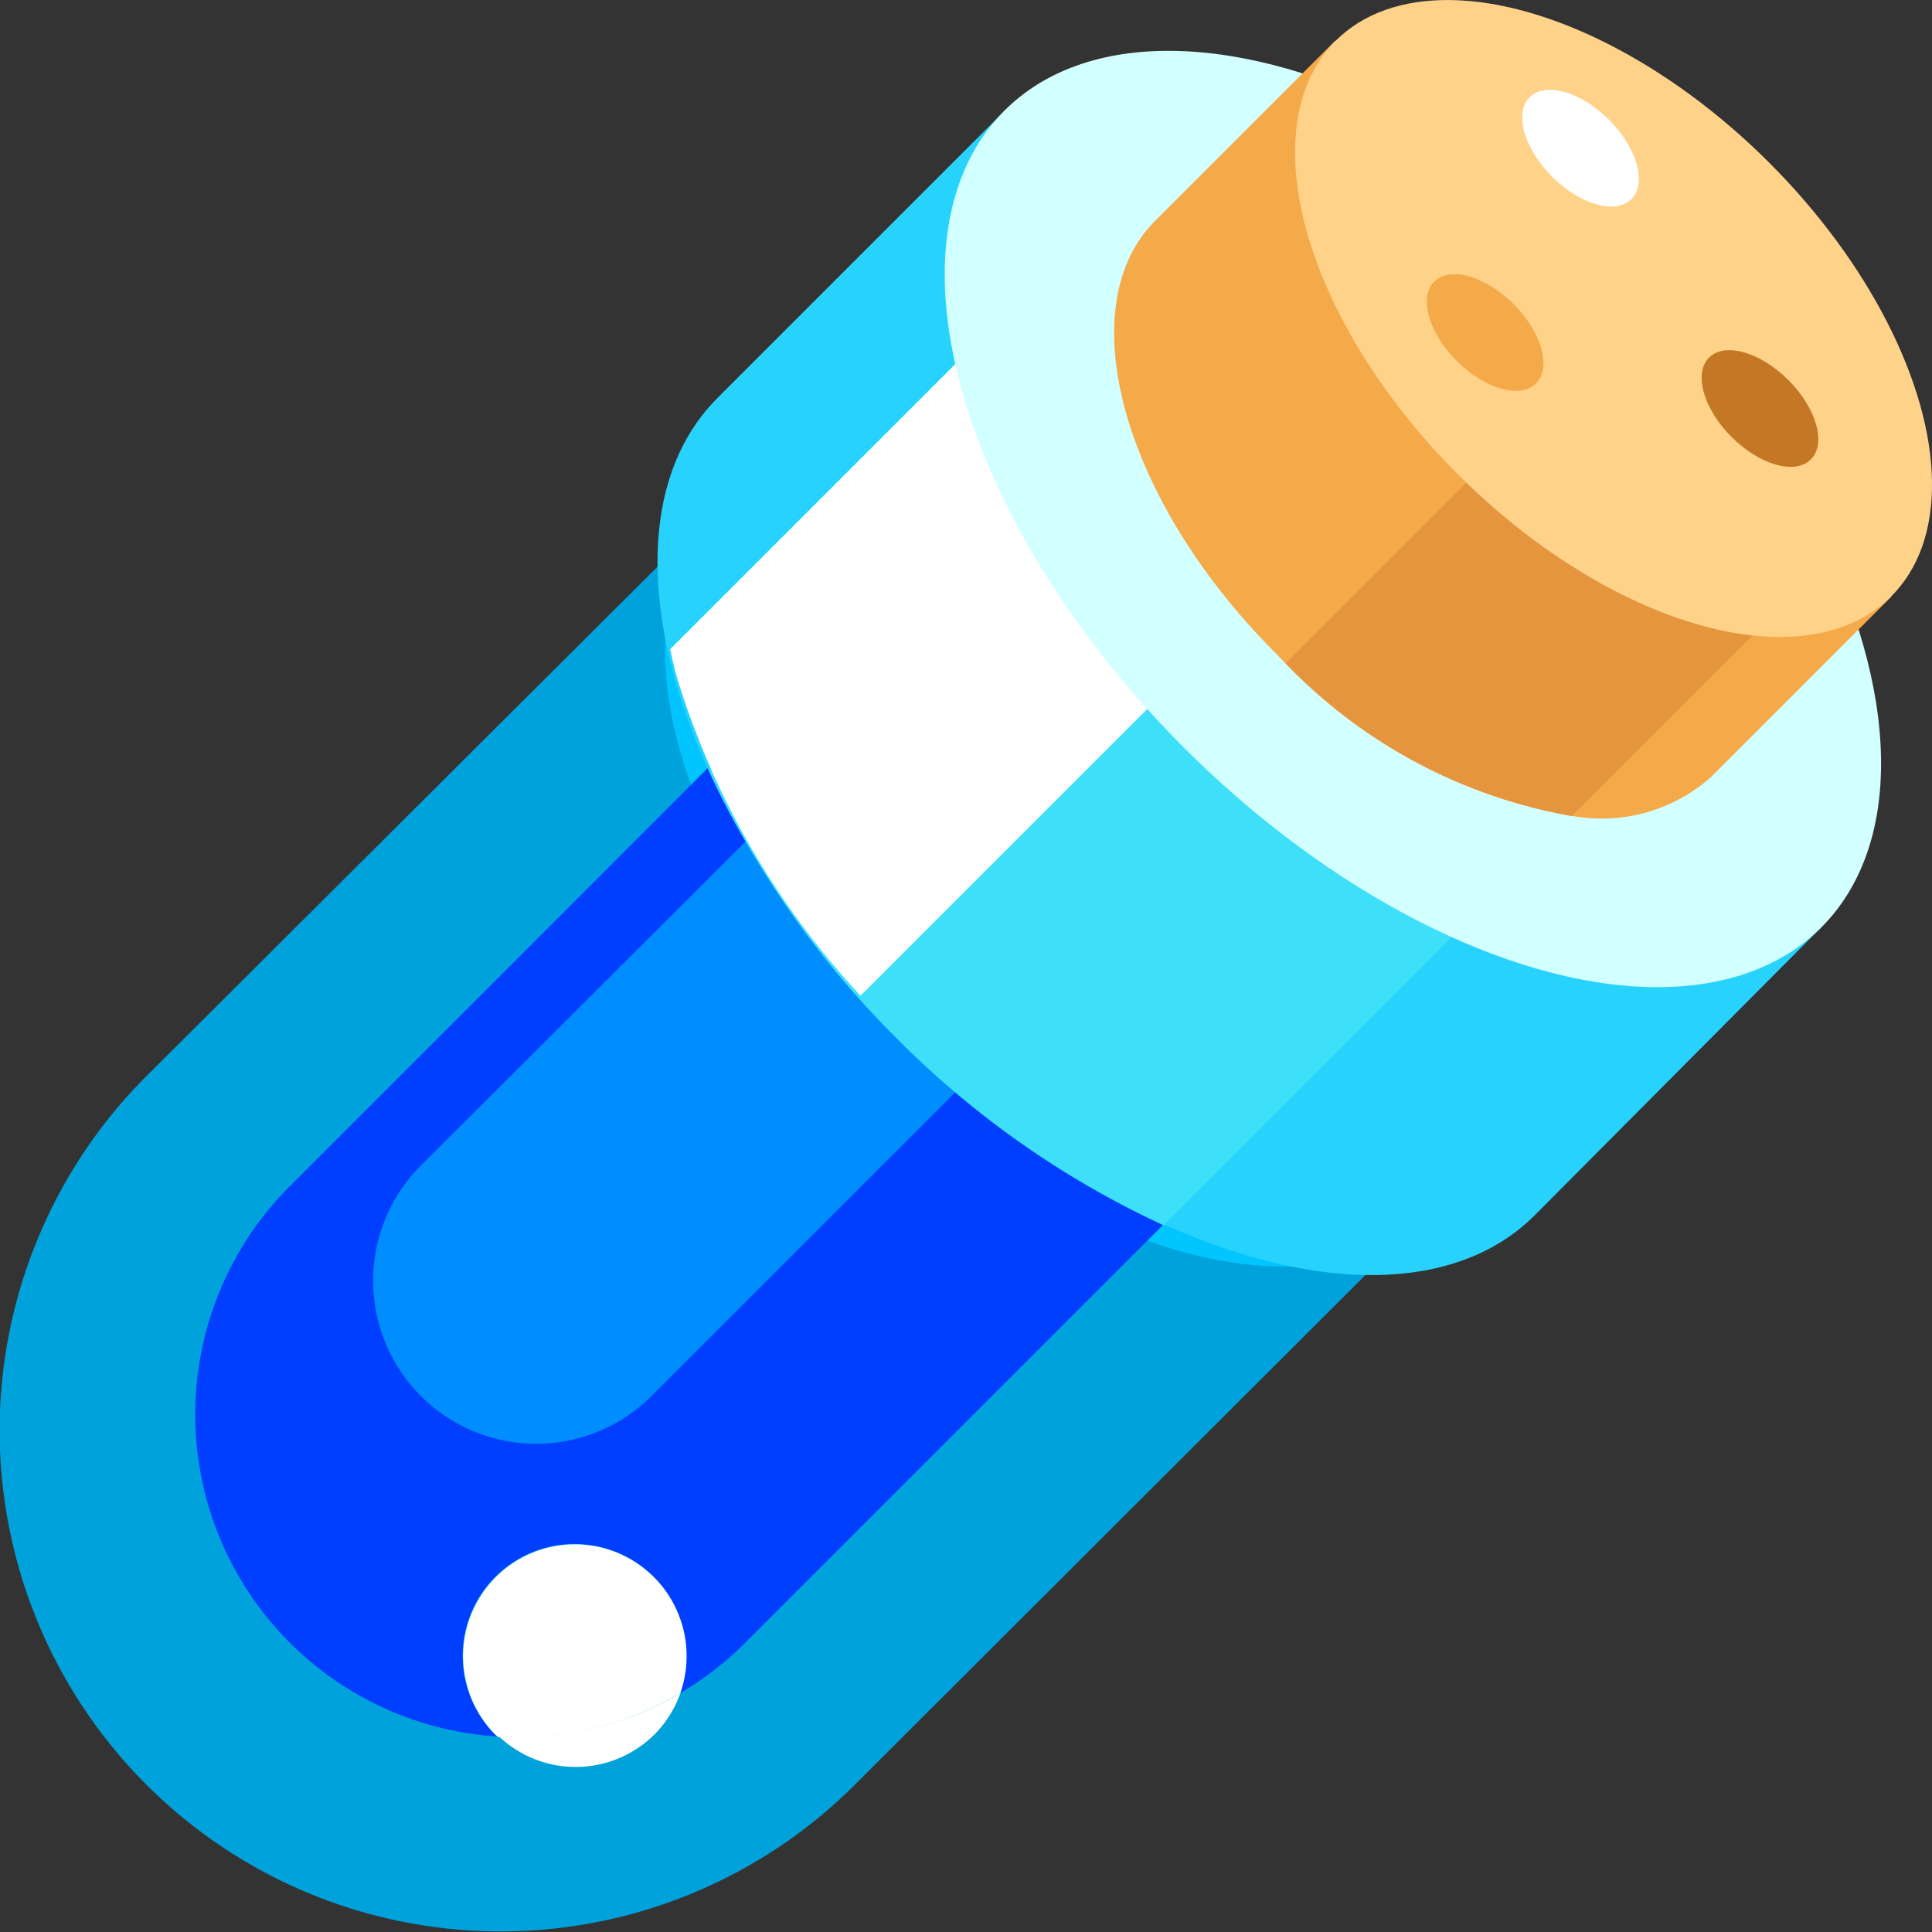 <svg xmlns="http://www.w3.org/2000/svg" viewBox="0 0 41.31 41.31"><rect x="0" y="0" width="41.31" height="41.31" fill="#333333" stroke="none"/><defs><style>.cls-1{fill:#00a2db;}.cls-2{fill:#00c5ff;}.cls-3{fill:#003fff;}.cls-4{fill:#008eff;}.cls-5{fill:#27d3fc;}.cls-6{fill:#3ddff9;}.cls-7{fill:#fff;}.cls-8{fill:#d2ffff;}.cls-9{fill:#f5aa4a;}.cls-10{fill:#e5953e;}.cls-11{fill:#ffd28a;}.cls-12{fill:#c47826;}</style></defs><title>Ресурс 13</title><g id="Слой_2" data-name="Слой 2"><g id="_лой_1" data-name="‘лой_1"><g id="_Группа_" data-name="&lt;Группа&gt;"><path id="_Контур_" data-name="&lt;Контур&gt;" class="cls-1" d="M30.46,26,18.27,38.17A10.7,10.7,0,0,1,3.14,23L15.33,10.85Z"/><ellipse id="_Контур_2" data-name="&lt;Контур&gt;" class="cls-2" cx="22.9" cy="18.41" rx="6" ry="10.7" transform="translate(-6.32 21.58) rotate(-45)"/><path id="_Контур_3" data-name="&lt;Контур&gt;" class="cls-2" d="M37.8,18l-5.24,5.24a4.53,4.53,0,1,1-6.41-6.41l5.24-5.24Z"/><path id="_Контур_4" data-name="&lt;Контур&gt;" class="cls-3" d="M35.3,15.76,15.93,35.13a6.87,6.87,0,0,1-1.4,1.08,2.39,2.39,0,1,0-3.95.87l.06.05A6.9,6.9,0,0,1,6.18,25.38L25.55,6Z"/><path id="_Контур_5" data-name="&lt;Контур&gt;" class="cls-4" d="M17.46,16.48,9,24.92a3.48,3.48,0,1,0,4.93,4.93l8.44-8.44Z"/><path id="_Контур_6" data-name="&lt;Контур&gt;" class="cls-5" d="M38.94,19.83,21.48,2.37,15.34,8.51h0c-2.7,2.7-1,8.81,3.84,13.63S30.1,28.68,32.8,26h0Z"/><path id="_Контур_7" data-name="&lt;Контур&gt;" class="cls-6" d="M35.08,16l-10.2,10.2a19.7,19.7,0,0,1-5.71-4,19.7,19.7,0,0,1-4-5.71l10.2-10.2Z"/><path id="_Контур_8" data-name="&lt;Контур&gt;" class="cls-7" d="M14.53,36.21a6.87,6.87,0,0,1-3.88.93l-.06-.05a2.39,2.39,0,1,1,3.95-.87Z"/><path id="_Контур_9" data-name="&lt;Контур&gt;" class="cls-7" d="M14,37.08a2.39,2.39,0,0,1-3.33.05,6.87,6.87,0,0,0,3.88-.93A2.41,2.41,0,0,1,14,37.08Z"/><path id="_Контур_10" data-name="&lt;Контур&gt;" class="cls-7" d="M29.4,10.29l-11,11a17.49,17.49,0,0,1-3.9-6.72c-.07-.23-.12-.46-.17-.69l9.34-9.34Z"/><ellipse id="_Контур_11" data-name="&lt;Контур&gt;" class="cls-8" cx="30.21" cy="11.1" rx="6.92" ry="12.35" transform="translate(1 24.61) rotate(-45)"/><path id="_Контур_12" data-name="&lt;Контур&gt;" class="cls-9" d="M40.44,12.76l-3.85,3.85a3.51,3.51,0,0,1-3,.83,11.14,11.14,0,0,1-6.12-3.27L27.31,14C24,10.71,22.86,6.56,24.7,4.72L28.55.87Z"/><path id="_Контур_13" data-name="&lt;Контур&gt;" class="cls-10" d="M40.84,10.22l-7.23,7.23a11.14,11.14,0,0,1-6.12-3.27l8.65-8.65Z"/><ellipse id="_Контур_14" data-name="&lt;Контур&gt;" class="cls-11" cx="34.5" cy="6.81" rx="4.71" ry="8.4" transform="translate(5.29 26.39) rotate(-45)"/><ellipse id="_Контур_15" data-name="&lt;Контур&gt;" class="cls-9" cx="31.76" cy="7.11" rx="0.86" ry="1.54" transform="translate(4.27 24.54) rotate(-45)"/><ellipse id="_Контур_16" data-name="&lt;Контур&gt;" class="cls-7" cx="33.79" cy="3.17" rx="0.86" ry="1.54" transform="translate(7.66 24.82) rotate(-45)"/><ellipse id="_Контур_17" data-name="&lt;Контур&gt;" class="cls-12" cx="37.63" cy="8.73" rx="0.86" ry="1.54" transform="translate(4.85 29.17) rotate(-45)"/></g></g></g></svg>